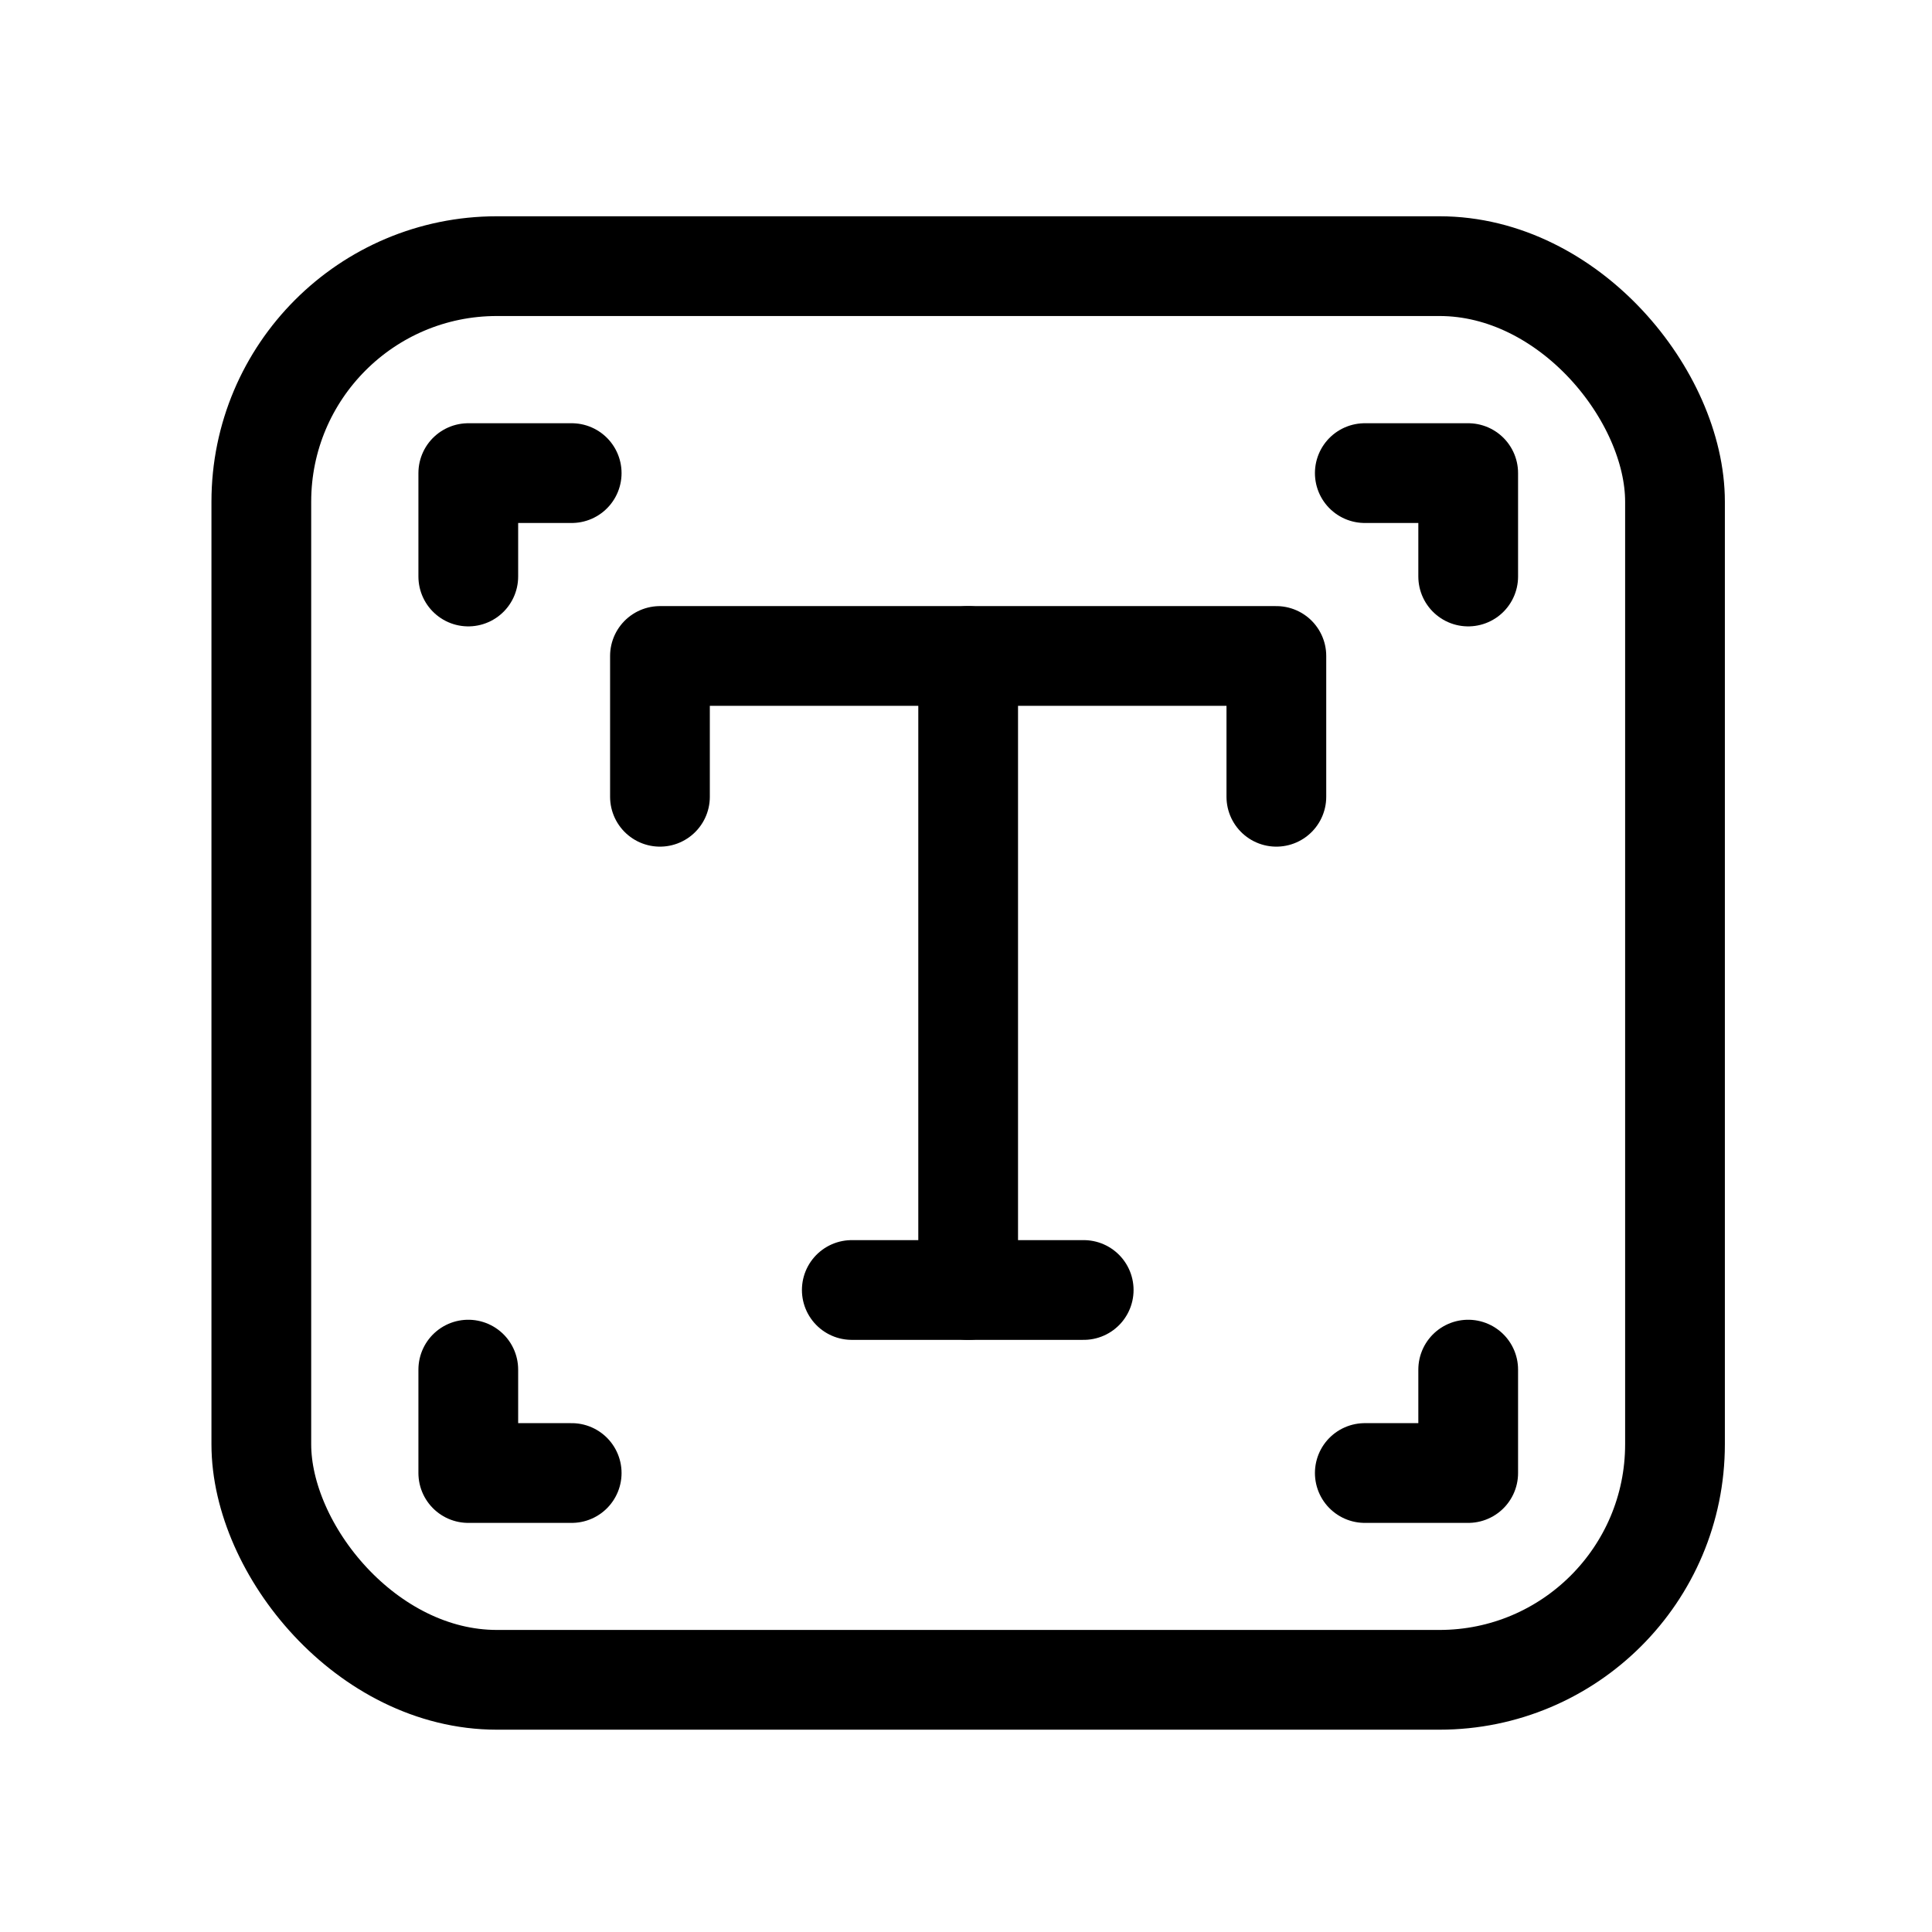<svg id="Layer_1" data-name="Layer 1" xmlns="http://www.w3.org/2000/svg" viewBox="0 0 116.22 116.22"><defs><style>.cls-1,.cls-2{fill:none;stroke:#000;stroke-width:6px;}.cls-1{stroke-linecap:round;stroke-linejoin:round;}.cls-2{stroke-miterlimit:10;}</style></defs><polyline class="cls-1" points="34.39 28.46 28.17 28.46 28.17 34.68"/><polyline class="cls-1" points="82.1 28.46 88.32 28.46 88.32 34.68"/><polyline class="cls-1" points="34.39 88.61 28.17 88.61 28.17 82.39"/><polyline class="cls-1" points="82.1 88.61 88.32 88.61 88.32 82.39"/><rect class="cls-2" x="15.72" y="16.01" width="85.04" height="85.04" rx="14.17"/><polyline class="cls-1" points="76.78 47.93 76.78 39.46 58.15 39.46 39.7 39.46 39.7 47.93"/><line class="cls-1" x1="58.24" y1="77.6" x2="58.24" y2="39.46"/><line class="cls-1" x1="51.24" y1="77.6" x2="65.19" y2="77.6"/></svg>